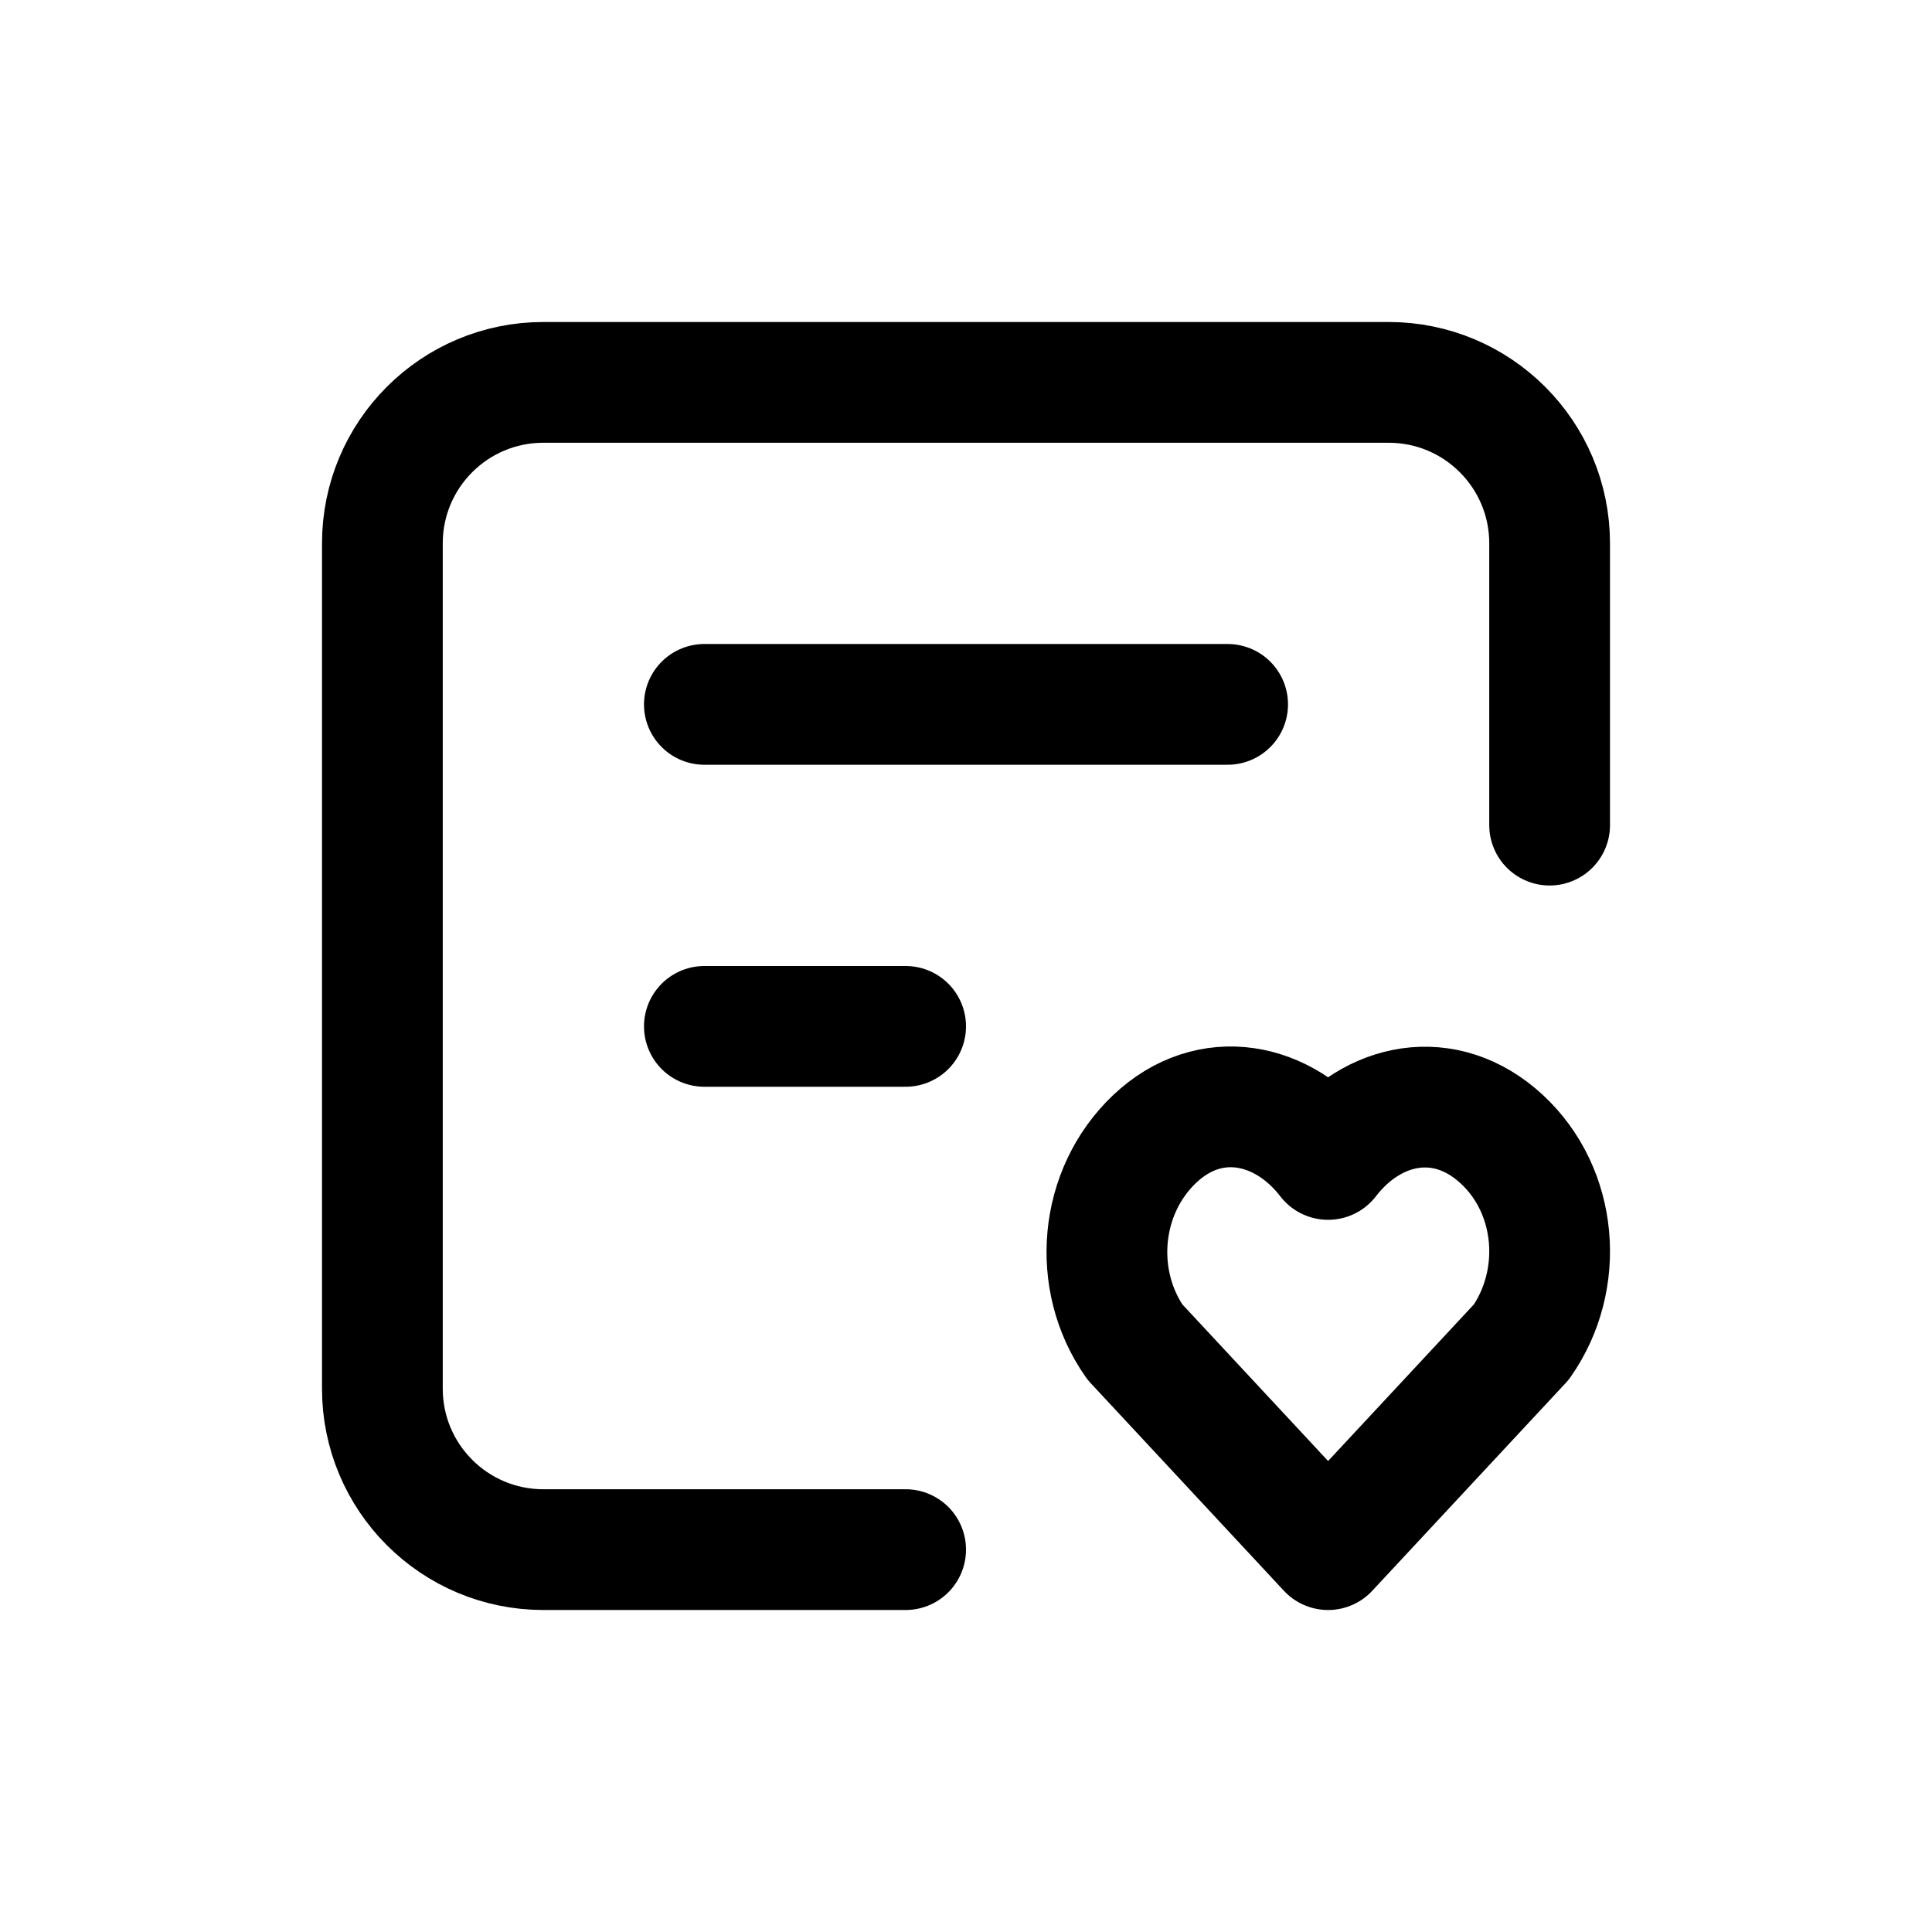 <svg width="24" height="24" viewBox="0 0 24 24" fill="none" xmlns="http://www.w3.org/2000/svg">
<path d="M19.25 10.25V6.75C19.25 5.645 18.355 4.75 17.25 4.75H6.75C5.645 4.75 4.75 5.645 4.75 6.75V17.25C4.75 18.355 5.645 19.25 6.75 19.25H11.25M8.75 8.75H15.25M8.75 12.75H11.25M16.498 14.403C15.948 13.688 15.031 13.496 14.342 14.15C13.654 14.804 13.557 15.898 14.098 16.671L16.498 19.25L18.899 16.671C19.44 15.898 19.354 14.797 18.654 14.15C17.953 13.503 17.048 13.688 16.498 14.403Z" stroke="#141414" style="stroke:#141414;stroke:color(display-p3 0.08 0.08 0.08);stroke-opacity:1;" stroke-width="1.5" stroke-linecap="round" stroke-linejoin="round"/>
</svg>
